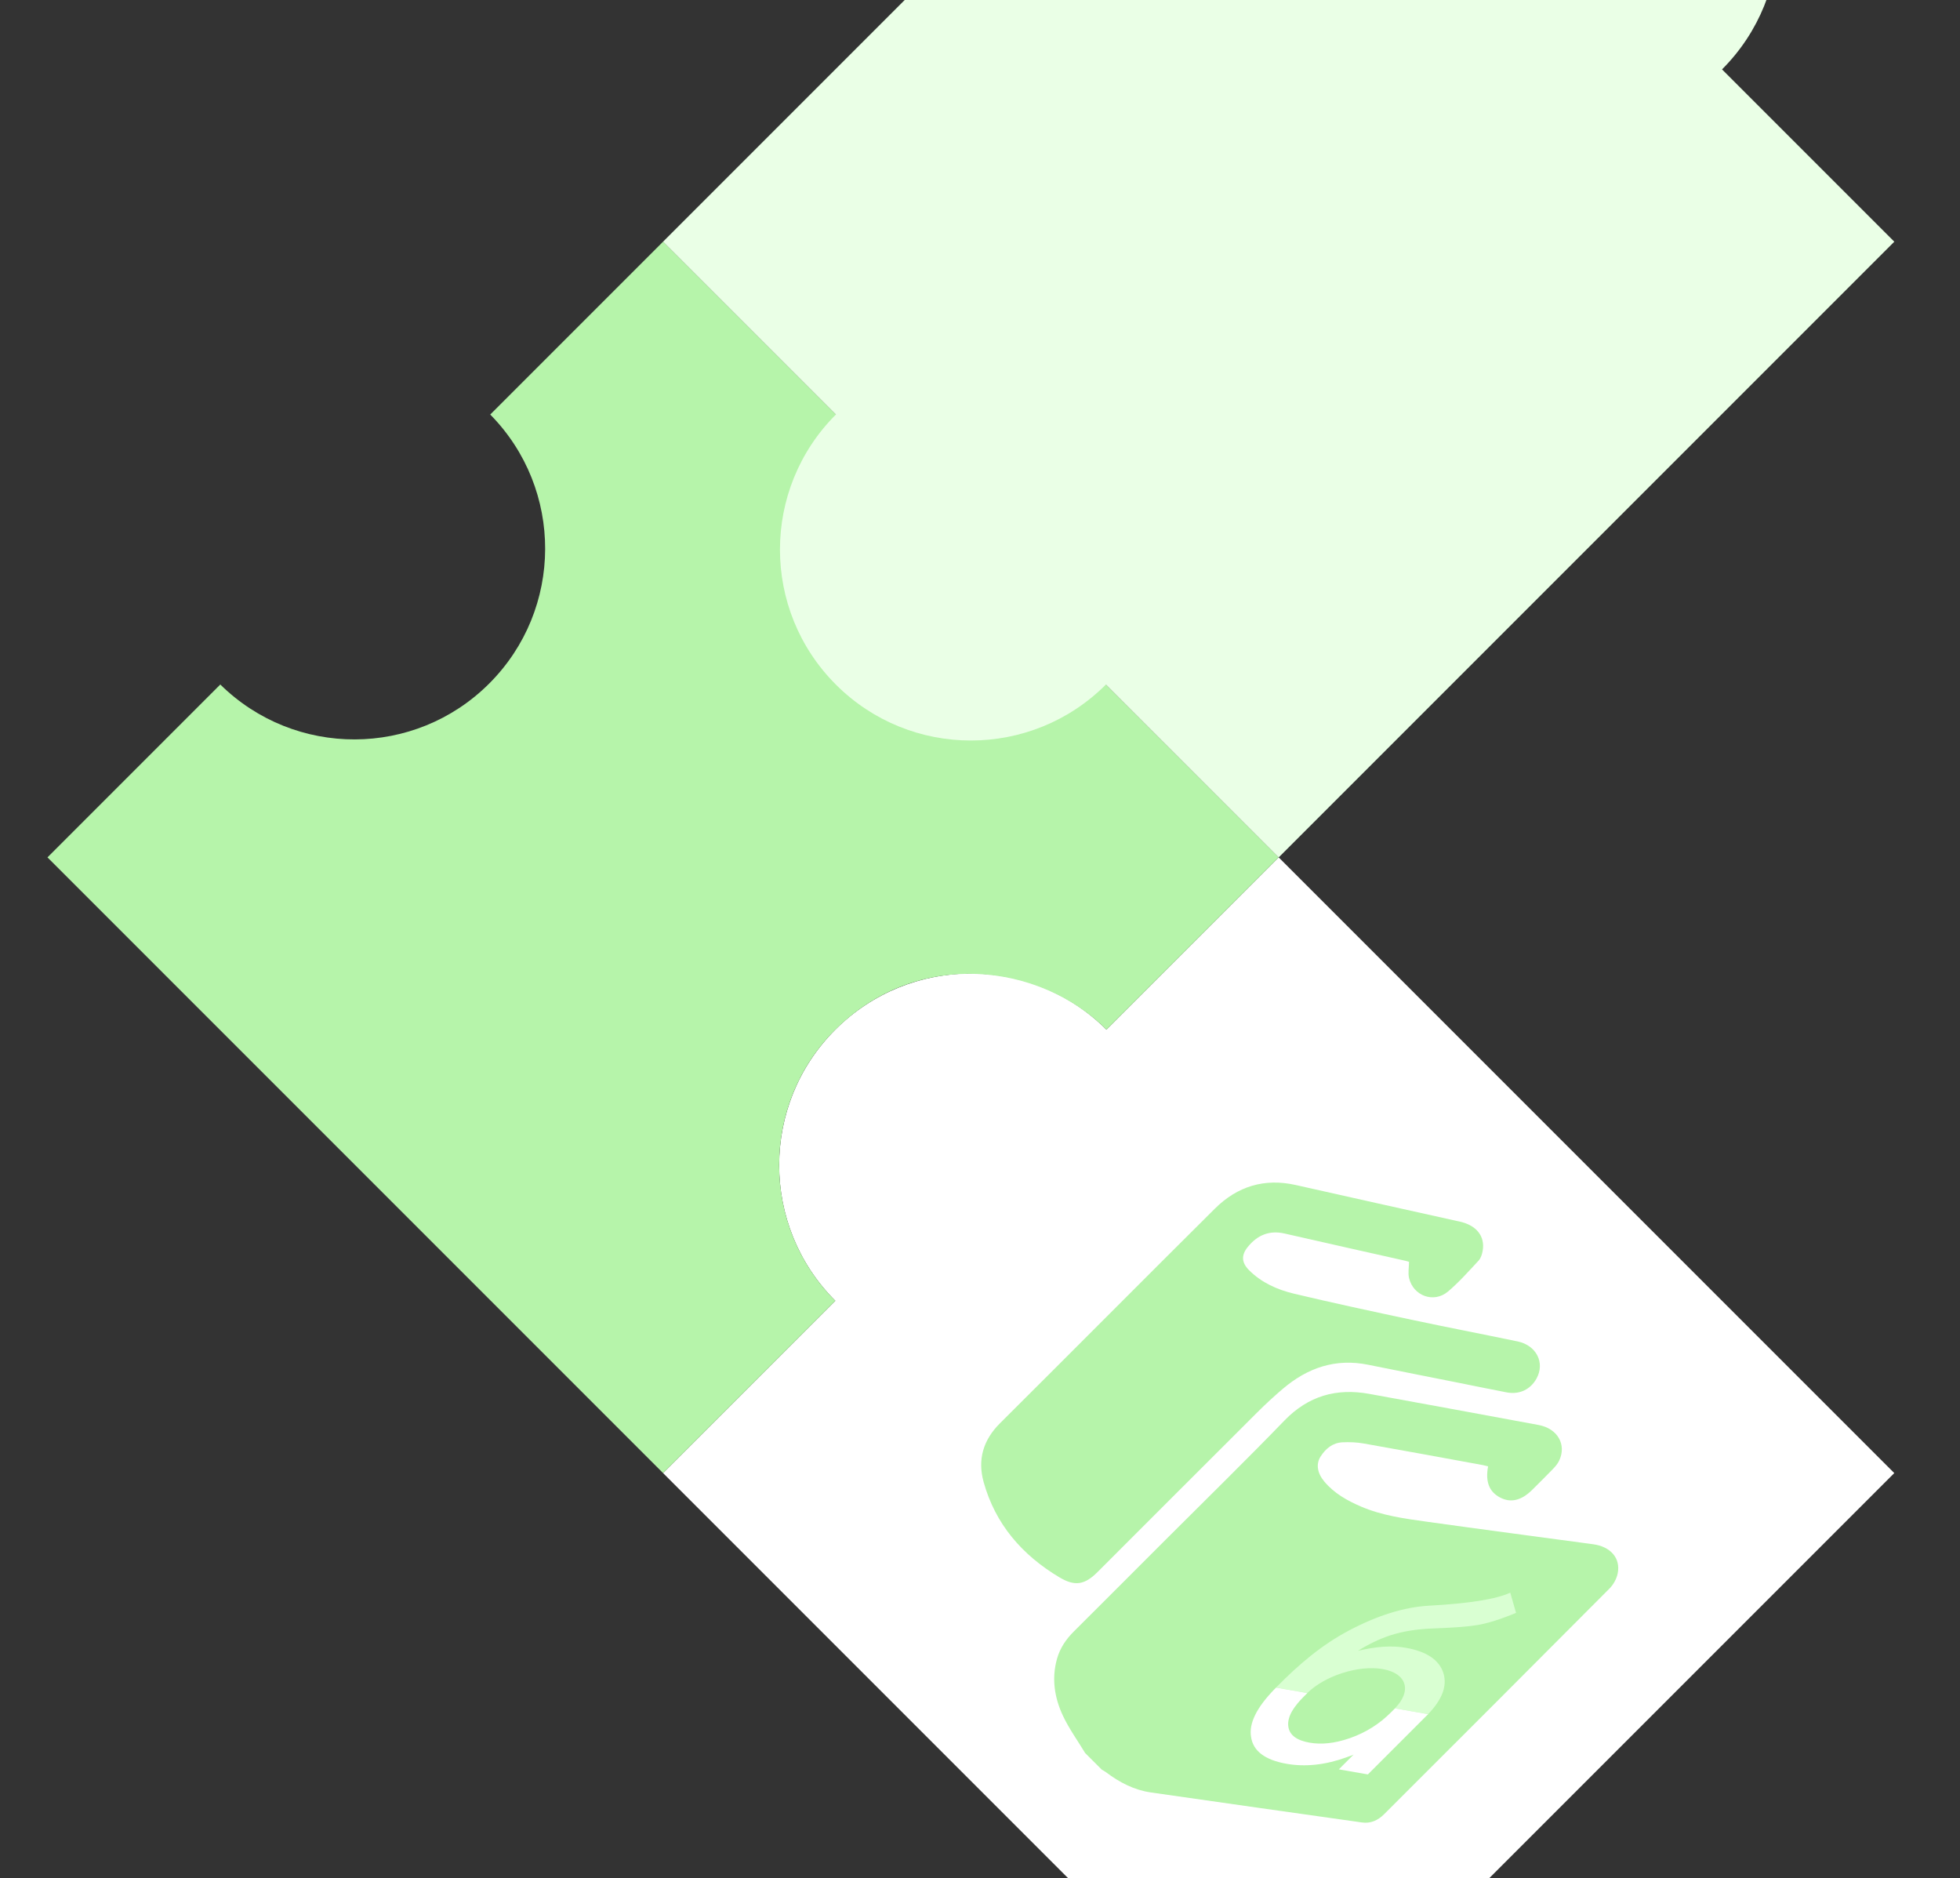 <svg width="740" height="709" viewBox="0 0 740 709" fill="none" xmlns="http://www.w3.org/2000/svg">
<rect x="0" y="0" width="740" height="709" fill="#333333" stroke="none"/>
<g clip-path="url(#clip0_154_578)">
<path d="M417.734 388.678L482.766 323.647L715.188 556.069L482.766 788.491L250.343 556.069L315.375 491.037C287.11 462.773 287.11 416.942 315.375 388.678C343.639 360.413 389.47 360.413 417.734 388.678Z" fill="white"/>
<path d="M409.627 661.631C406.851 657.036 403.668 652.635 401.376 647.808C398.116 640.931 396.955 633.599 399.112 626.044C400.264 622.049 402.498 618.77 405.429 615.858C416.978 604.367 428.47 592.837 439.99 581.316C454.993 566.313 470.18 551.494 484.921 536.25C493.946 526.915 504.567 523.917 516.978 526.171C538.297 530.04 559.597 533.967 580.897 537.914C588.064 539.239 591.547 545.313 588.654 551.398C588.093 552.578 587.165 553.642 586.246 554.599C583.712 557.23 581.1 559.784 578.507 562.376C574.445 566.439 570.382 567.406 566.349 565.288C562.238 563.131 560.748 559.32 561.831 553.535C561.173 553.381 560.506 553.177 559.839 553.052C544.855 550.314 529.872 547.538 514.869 544.897C512.238 544.433 509.5 544.327 506.84 544.452C503.155 544.636 500.514 546.813 498.589 549.821C496.771 552.665 497.351 556.089 499.963 559.223C503.677 563.673 508.553 566.42 513.757 568.664C521.717 572.098 530.239 573.249 538.713 574.429C559.626 577.35 580.568 580.107 601.5 582.932C608.068 583.812 611.947 588.213 610.757 593.968C610.341 596.009 609.132 598.186 607.652 599.666C579.359 628.114 550.959 656.475 522.578 684.836C520.276 687.139 517.539 688.425 514.201 687.951C487.63 684.188 461.068 680.454 434.506 676.624C428.17 675.705 422.637 672.823 417.559 668.982C417.075 668.615 416.514 668.344 415.992 668.034L409.588 661.631L409.627 661.631Z" fill="#B6F4AA"/>
<path d="M532 476.325C531.729 476.248 531.139 476.045 530.52 475.909C515.353 472.485 500.176 469.128 485.028 465.646C479.244 464.311 474.736 466.246 471.128 470.666C468.545 473.83 468.739 476.654 471.631 479.527C476.332 484.209 482.252 486.84 488.51 488.339C503.32 491.87 518.206 495.052 533.103 498.225C546.374 501.049 559.694 503.613 572.975 506.369C580.084 507.849 583.383 514.437 580.123 520.366C577.84 524.506 573.681 526.518 568.864 525.609C562.944 524.487 557.034 523.239 551.124 522.069C539.613 519.766 528.083 517.522 516.572 515.181C504.248 512.667 493.695 516.313 484.361 524.235C481.033 527.06 477.812 530.029 474.736 533.105C454.597 553.187 434.487 573.316 414.377 593.426C409.56 598.243 405.864 598.94 399.945 595.399C385.938 587.023 375.801 575.396 371.371 559.455C369.02 551.01 371.187 543.581 377.552 537.255C404.646 510.297 431.575 483.174 458.689 456.234C467.143 447.838 477.357 444.646 489.236 447.335C509.888 452.007 530.578 456.563 551.24 461.168C557.498 462.57 560.767 466.73 559.771 472.233C559.539 473.51 559.084 474.971 558.233 475.88C554.499 479.885 550.853 484.015 546.693 487.536C541.344 492.053 533.538 489.2 531.971 482.371C531.555 480.523 531.952 478.482 531.981 476.325H532Z" fill="#B6F4AA"/>
<path d="M539.178 647.072L526.651 644.877C529.882 641.588 531.014 638.309 530.211 635.629C529.398 632.921 526.603 630.86 522.047 630.057C512.974 628.471 500.283 632.514 493.589 639.092L481.778 637.032C490.523 628.094 499.132 620.897 509.25 615.519C520.064 609.793 530.163 606.659 539.516 606.127C554.751 605.285 564.976 603.65 570.199 601.213L572.385 608.835C566.456 611.302 561.503 612.849 557.527 613.478C553.977 614.049 548.377 614.465 540.716 614.736C534.815 614.968 529.611 615.819 525.094 617.26C520.799 618.672 516.678 620.646 512.703 623.17C519.561 621.497 525.558 621.11 530.714 622.01C538.636 623.393 543.395 626.604 544.982 631.634C546.433 636.432 544.488 641.588 539.178 647.072Z" fill="#D9FFD2"/>
<path d="M538.733 647.536L516.447 669.822L505.478 667.907L511.069 662.316C510.643 662.548 510.15 662.751 509.627 662.906C509.105 663.061 508.641 663.254 508.263 663.4C500.351 666.243 492.854 667.046 485.803 665.818C477.6 664.386 473.112 661.001 472.338 655.661C471.467 650.593 474.418 644.586 481.208 637.621C481.402 637.428 481.779 637.05 481.779 637.05L493.589 639.111C493.589 639.111 493.502 639.198 493.464 639.236L492.042 640.658C491.268 641.432 490.571 642.187 489.952 642.941C489.536 643.435 489.159 643.928 488.821 644.402C488.647 644.634 488.472 644.885 488.337 645.118C487.554 646.288 487.012 647.41 486.702 648.494C486.625 648.706 486.567 648.919 486.538 649.122C486.335 649.964 486.286 650.767 486.383 651.541C486.383 651.657 486.412 651.782 486.431 651.898C486.934 655.013 489.614 656.996 494.46 657.838C498.977 658.621 503.93 658.079 509.347 656.222C509.569 656.154 509.772 656.087 509.966 656.009C515.77 653.939 520.829 650.738 525.133 646.433L526.555 645.011C526.555 645.011 526.632 644.934 526.681 644.885L539.207 647.081C539.052 647.236 538.907 647.381 538.753 647.536L538.733 647.536Z" fill="white"/>
<path d="M315.394 388.698C346.366 357.841 392.487 363.432 417.734 388.678L482.765 323.647L250.343 91.225L185.089 156.478C212.86 184.656 212.734 229.993 184.712 258.016C156.689 286.038 111.352 286.145 83.174 258.393L17.921 323.647L250.343 556.069L315.384 491.028C287.129 462.773 287.071 416.904 315.384 388.688L315.394 388.698Z" fill="#B6F4AA"/>
<path d="M417.511 258.413L482.765 323.667L715.197 91.235L650.155 26.194C678.42 -2.071 678.42 -47.901 650.155 -76.166C621.891 -104.43 576.06 -104.43 547.796 -76.166L482.765 -141.197L250.333 91.235L315.587 156.489C287.438 184.637 287.438 230.274 315.587 258.422C343.735 286.571 389.372 286.571 417.52 258.422L417.511 258.413Z" fill="#EAFFE6"/>
</g>
<defs>
<clipPath id="clip0_154_578">
<rect width="740" height="709" fill="white"/>
</clipPath>
</defs>
</svg>
